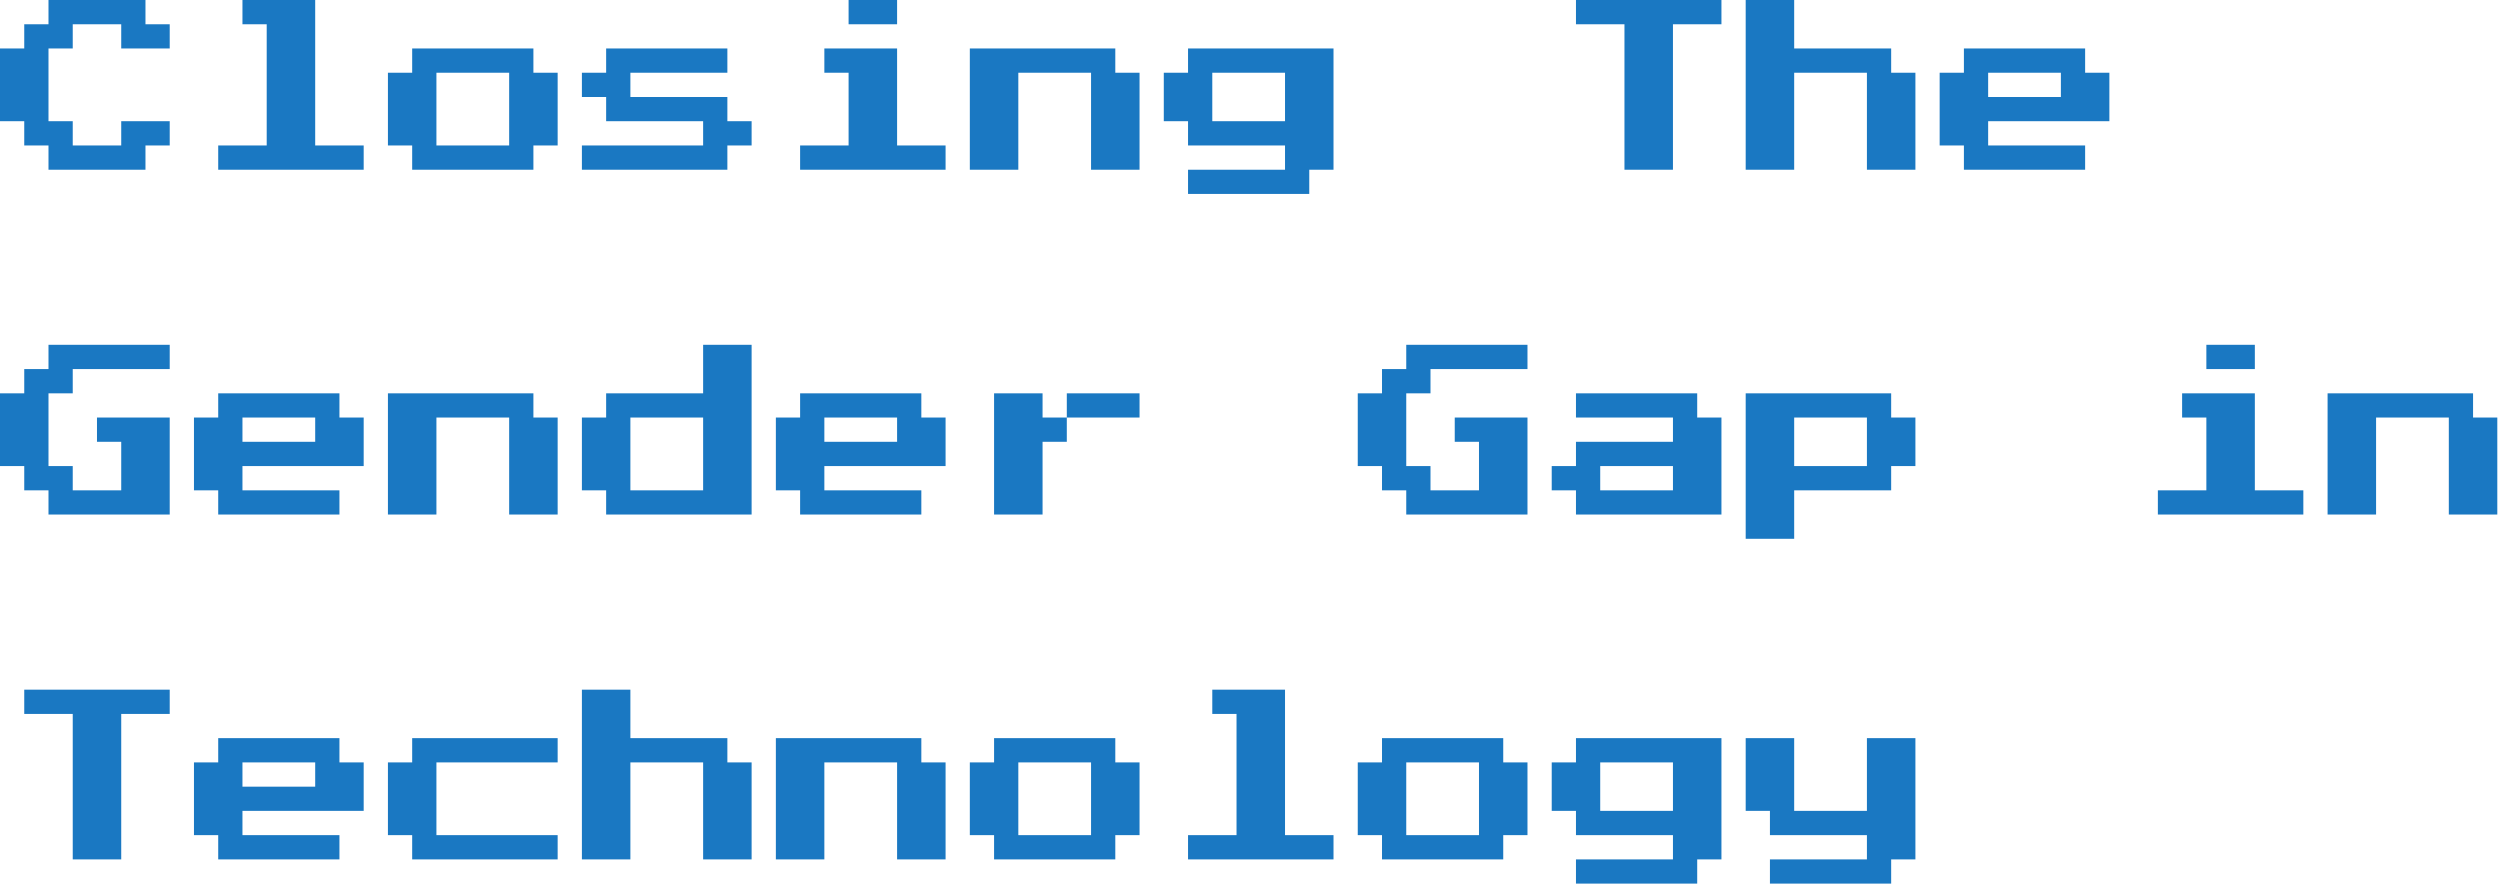 <svg width="464" height="164" viewBox="0 0 464 164" fill="none" xmlns="http://www.w3.org/2000/svg">
<path d="M9 31.5V27H4.5V22.5H0V9H4.5V4.5H9V0H27V4.5H31.5V9H22.5V4.5H13.5V9H9V22.5H13.5V27H22.5V22.5H31.5V27H27V31.5H9ZM40.5 31.5V27H49.5V4.5H45V0H58.5V27H67.5V31.5H40.5ZM76.5 31.5V27H72V13.5H76.5V9H99V13.5H103.5V27H99V31.5H76.5ZM81 27H94.5V13.5H81V27ZM108 31.5V27H130.5V22.5H112.5V18H108V13.5H112.5V9H135V13.5H117V18H135V22.5H139.5V27H135V31.5H108ZM157.5 4.5V0H166.5V4.5H157.5ZM148.5 31.5V27H157.5V13.5H153V9H166.5V27H175.5V31.5H148.5ZM180 31.5V9H207V13.5H211.5V31.5H202.5V13.5H189V31.5H180ZM220.5 36V31.5H238.5V27H220.5V22.5H216V13.5H220.5V9H247.5V31.5H243V36H220.5ZM225 22.5H238.5V13.5H225V22.5ZM301.5 31.5V4.5H292.5V0H319.5V4.5H310.5V31.5H301.5ZM324 31.5V0H333V9H351V13.5H355.5V31.5H346.5V13.5H333V31.5H324ZM364.5 31.5V27H360V13.5H364.5V9H387V13.5H391.5V22.5H369V27H387V31.5H364.5ZM369 18H382.5V13.5H369V18ZM9 95.5V91H4.5V86.5H0V73H4.5V68.5H9V64H31.5V68.5H13.5V73H9V86.5H13.5V91H22.5V82H18V77.5H31.5V95.5H9ZM40.5 95.5V91H36V77.5H40.5V73H63V77.5H67.5V86.5H45V91H63V95.5H40.5ZM45 82H58.5V77.5H45V82ZM72 95.5V73H99V77.5H103.5V95.5H94.5V77.5H81V95.5H72ZM112.5 95.5V91H108V77.5H112.5V73H130.5V64H139.5V95.5H112.5ZM117 91H130.5V77.5H117V91ZM148.5 95.5V91H144V77.5H148.5V73H171V77.5H175.5V86.5H153V91H171V95.5H148.5ZM153 82H166.5V77.5H153V82ZM193.5 77.5H198V82H193.5V95.5H184.5V73H193.5V77.5ZM211.5 73V77.5H198V73H211.5ZM261 95.5V91H256.5V86.5H252V73H256.5V68.5H261V64H283.5V68.5H265.5V73H261V86.5H265.5V91H274.5V82H270V77.5H283.5V95.5H261ZM292.5 95.5V91H288V86.5H292.5V82H310.5V77.5H292.5V73H315V77.5H319.5V95.5H292.5ZM297 91H310.5V86.5H297V91ZM324 100V73H351V77.5H355.5V86.5H351V91H333V100H324ZM333 86.5H346.5V77.5H333V86.5ZM409.5 68.5V64H418.5V68.5H409.5ZM400.5 95.5V91H409.5V77.5H405V73H418.5V91H427.5V95.5H400.5ZM432 95.5V73H459V77.5H463.5V95.5H454.5V77.5H441V95.5H432ZM13.5 159.5V132.5H4.5V128H31.5V132.5H22.5V159.5H13.5ZM40.5 159.5V155H36V141.5H40.5V137H63V141.5H67.5V150.5H45V155H63V159.5H40.5ZM45 146H58.5V141.5H45V146ZM76.5 159.5V155H72V141.5H76.5V137H103.5V141.5H81V155H103.5V159.5H76.5ZM108 159.5V128H117V137H135V141.5H139.5V159.5H130.5V141.5H117V159.5H108ZM144 159.5V137H171V141.5H175.5V159.5H166.5V141.5H153V159.5H144ZM184.5 159.5V155H180V141.5H184.5V137H207V141.5H211.5V155H207V159.5H184.5ZM189 155H202.5V141.5H189V155ZM220.5 159.5V155H229.5V132.5H225V128H238.5V155H247.5V159.5H220.5ZM256.5 159.5V155H252V141.5H256.5V137H279V141.5H283.5V155H279V159.5H256.5ZM261 155H274.5V141.5H261V155ZM292.5 164V159.5H310.5V155H292.5V150.5H288V141.5H292.5V137H319.5V159.5H315V164H292.5ZM297 150.5H310.5V141.5H297V150.5ZM328.5 164V159.5H346.5V155H328.5V150.5H324V137H333V150.5H346.5V137H355.5V159.5H351V164H328.5Z" fill="#1A78C2"/>
</svg>
